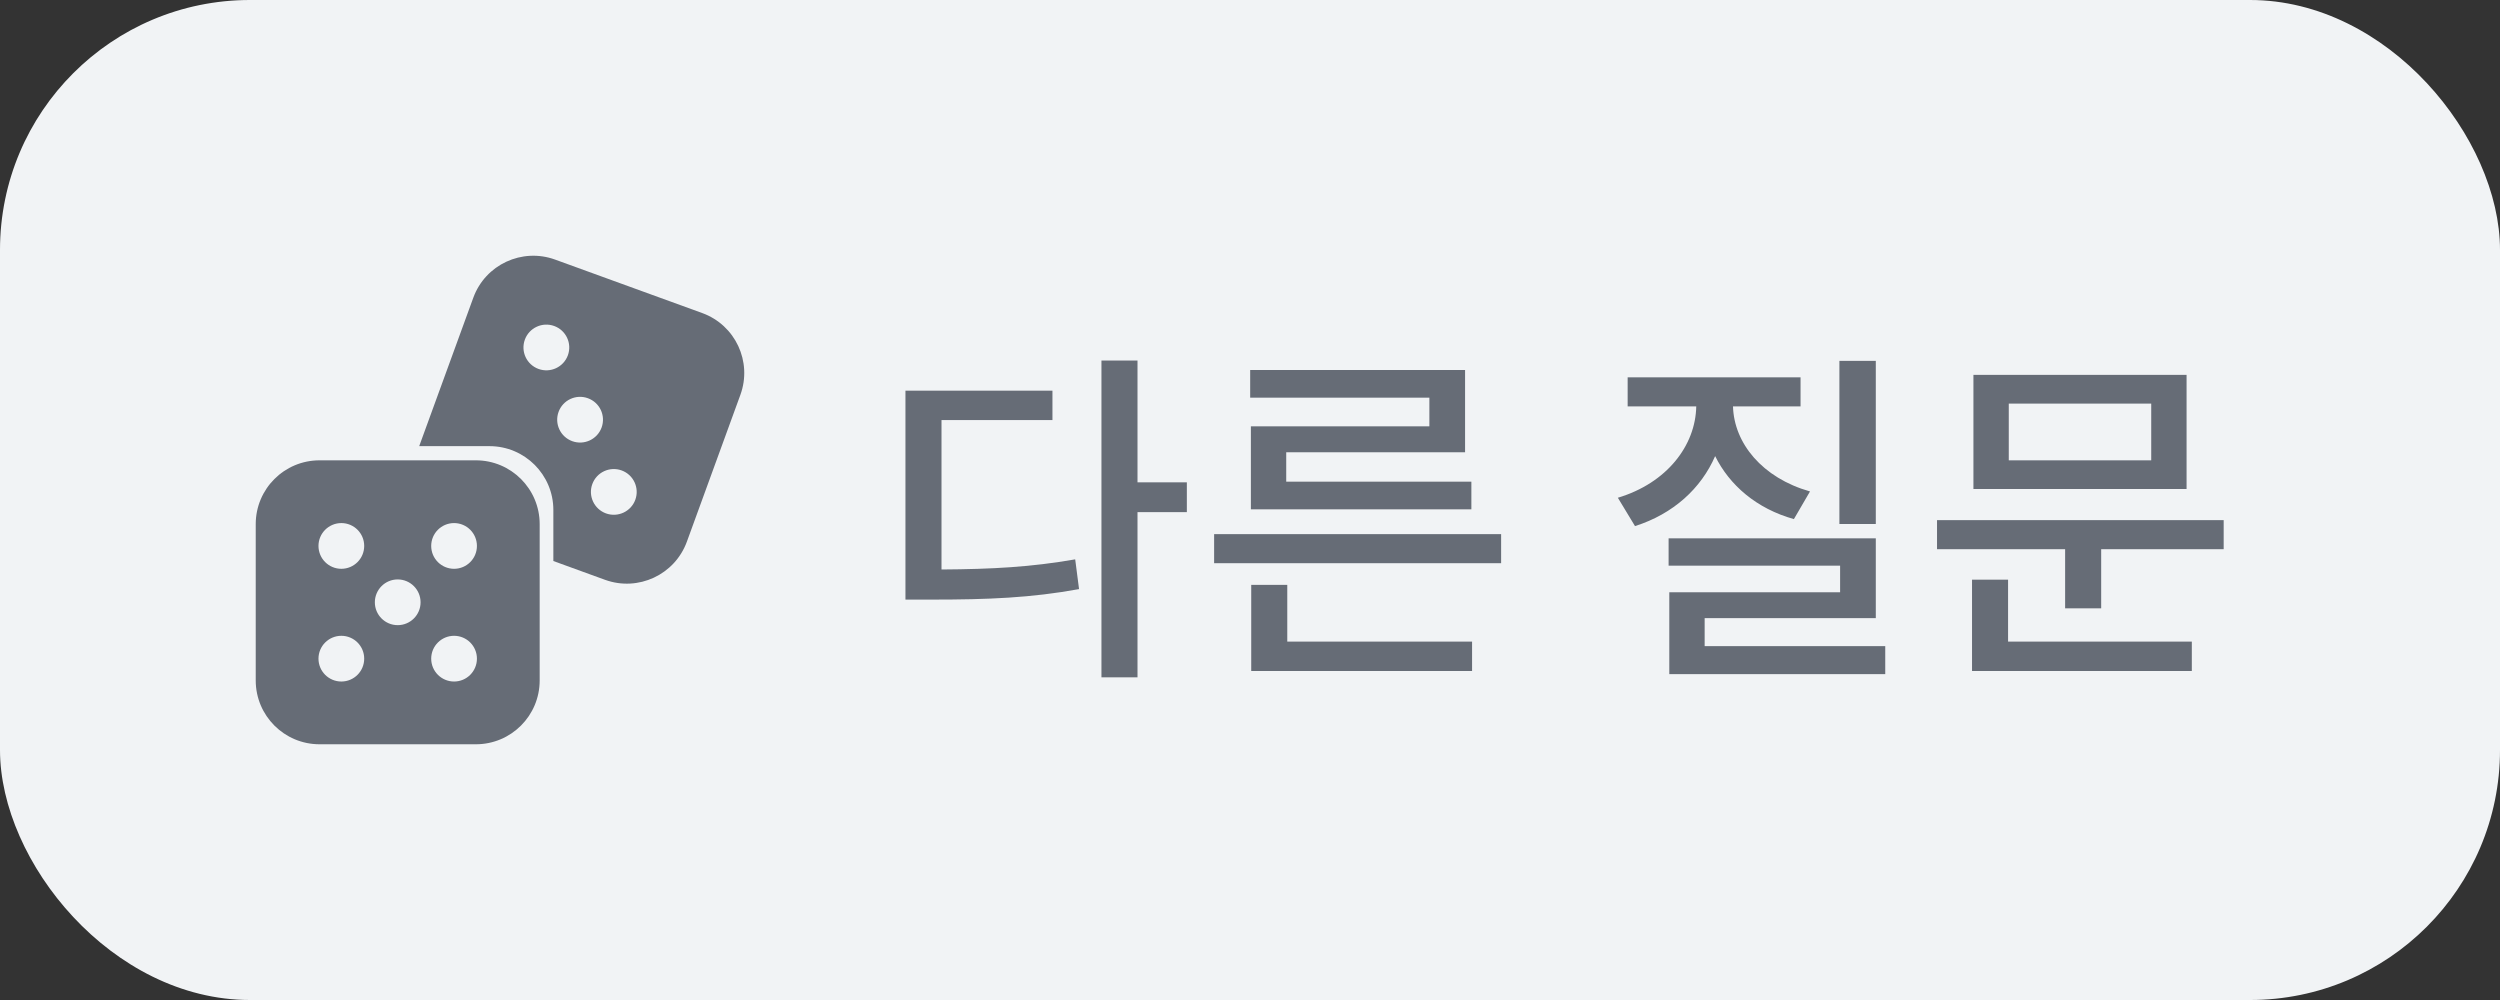 <svg width="100" height="40" viewBox="0 0 100 40" fill="none" xmlns="http://www.w3.org/2000/svg">
<rect x="0" y="0" width="100" height="40" fill="#333333" stroke="none"/>
<rect width="100" height="40" rx="10" fill="#F1F3F5"/>
<path d="M37.66 16.802V22.78C39.704 22.766 41.244 22.682 43.008 22.374L43.162 23.564C41.244 23.914 39.536 23.984 37.254 23.984H36.218V15.626H42.098V16.802H37.66ZM47.474 19.294V20.484H45.5V27.092H44.058V14.422H45.5V19.294H47.474ZM57.175 17.054V15.906H50.007V14.8H58.603V18.09H51.449V19.266H58.855V20.372H50.035V17.054H57.175ZM51.491 23.396V25.664H58.883V26.84H50.049V23.396H51.491ZM48.565 21.366H60.045V22.528H48.565V21.366ZM75.032 14.436V20.96H73.576V14.436H75.032ZM72.4 19.658L71.756 20.764C70.258 20.344 69.18 19.406 68.606 18.244C68.046 19.532 66.94 20.554 65.4 21.044L64.714 19.91C66.674 19.322 67.822 17.824 67.85 16.256H65.106V15.094H72.022V16.256H69.32C69.362 17.726 70.482 19.112 72.4 19.658ZM68.186 25.846H75.41V26.966H66.772V23.69H73.604V22.626H66.744V21.534H75.032V24.726H68.186V25.846ZM86.049 18.412V16.144H80.351V18.412H86.049ZM87.463 14.996V19.56H78.937V14.996H87.463ZM80.323 23.186V25.664H87.673V26.84H78.881V23.186H80.323ZM77.481 20.806H88.947V21.968H84.047V24.334H82.605V21.968H77.481V20.806Z" fill="#666C76"/>
<g clip-path="url(#clip0_4209_60715)">
<path fill-rule="evenodd" clip-rule="evenodd" d="M18.932 11.909C19.414 10.585 20.881 9.902 22.206 10.384L28.089 12.522C29.415 13.004 30.098 14.468 29.616 15.792L27.475 21.667C26.992 22.991 25.526 23.674 24.2 23.192L22.134 22.441V20.398C22.134 18.989 20.99 17.846 19.579 17.846H16.769C16.776 17.825 16.783 17.804 16.791 17.783L18.932 11.909ZM22.715 14.212C22.542 14.686 22.016 14.931 21.541 14.758C21.066 14.585 20.821 14.061 20.994 13.586C21.167 13.112 21.692 12.867 22.168 13.04C22.643 13.213 22.888 13.737 22.715 14.212ZM22.89 17.647C23.365 17.82 23.891 17.575 24.064 17.101C24.237 16.626 23.992 16.101 23.516 15.929C23.041 15.756 22.516 16.001 22.343 16.475C22.17 16.95 22.415 17.474 22.89 17.647ZM25.413 19.989C25.24 20.464 24.714 20.708 24.239 20.536C23.764 20.363 23.519 19.838 23.692 19.364C23.865 18.889 24.39 18.645 24.865 18.817C25.34 18.99 25.585 19.515 25.413 19.989Z" fill="#666C76"/>
<path fill-rule="evenodd" clip-rule="evenodd" d="M12.782 18.413C11.372 18.413 10.229 19.556 10.229 20.965V27.218C10.229 28.628 11.372 29.771 12.782 29.771H19.035C20.444 29.771 21.587 28.628 21.587 27.218V20.965C21.587 19.556 20.444 18.413 19.035 18.413H12.782ZM13.654 22.752C14.159 22.752 14.568 22.343 14.568 21.837C14.568 21.332 14.159 20.923 13.654 20.923C13.149 20.923 12.739 21.332 12.739 21.837C12.739 22.343 13.149 22.752 13.654 22.752ZM14.568 26.346C14.568 26.852 14.159 27.261 13.654 27.261C13.149 27.261 12.739 26.852 12.739 26.346C12.739 25.841 13.149 25.432 13.654 25.432C14.159 25.432 14.568 25.841 14.568 26.346ZM18.163 22.752C18.668 22.752 19.077 22.343 19.077 21.837C19.077 21.332 18.668 20.923 18.163 20.923C17.658 20.923 17.248 21.332 17.248 21.837C17.248 22.343 17.658 22.752 18.163 22.752ZM16.823 24.092C16.823 24.597 16.413 25.006 15.908 25.006C15.403 25.006 14.994 24.597 14.994 24.092C14.994 23.587 15.403 23.177 15.908 23.177C16.413 23.177 16.823 23.587 16.823 24.092ZM18.163 27.261C18.668 27.261 19.077 26.852 19.077 26.346C19.077 25.841 18.668 25.432 18.163 25.432C17.658 25.432 17.248 25.841 17.248 26.346C17.248 26.852 17.658 27.261 18.163 27.261Z" fill="#666C76"/>
</g>
<defs>
<clipPath id="clip0_4209_60715">
<rect width="20" height="20" fill="white" transform="translate(10 10)"/>
</clipPath>
</defs>
</svg>
